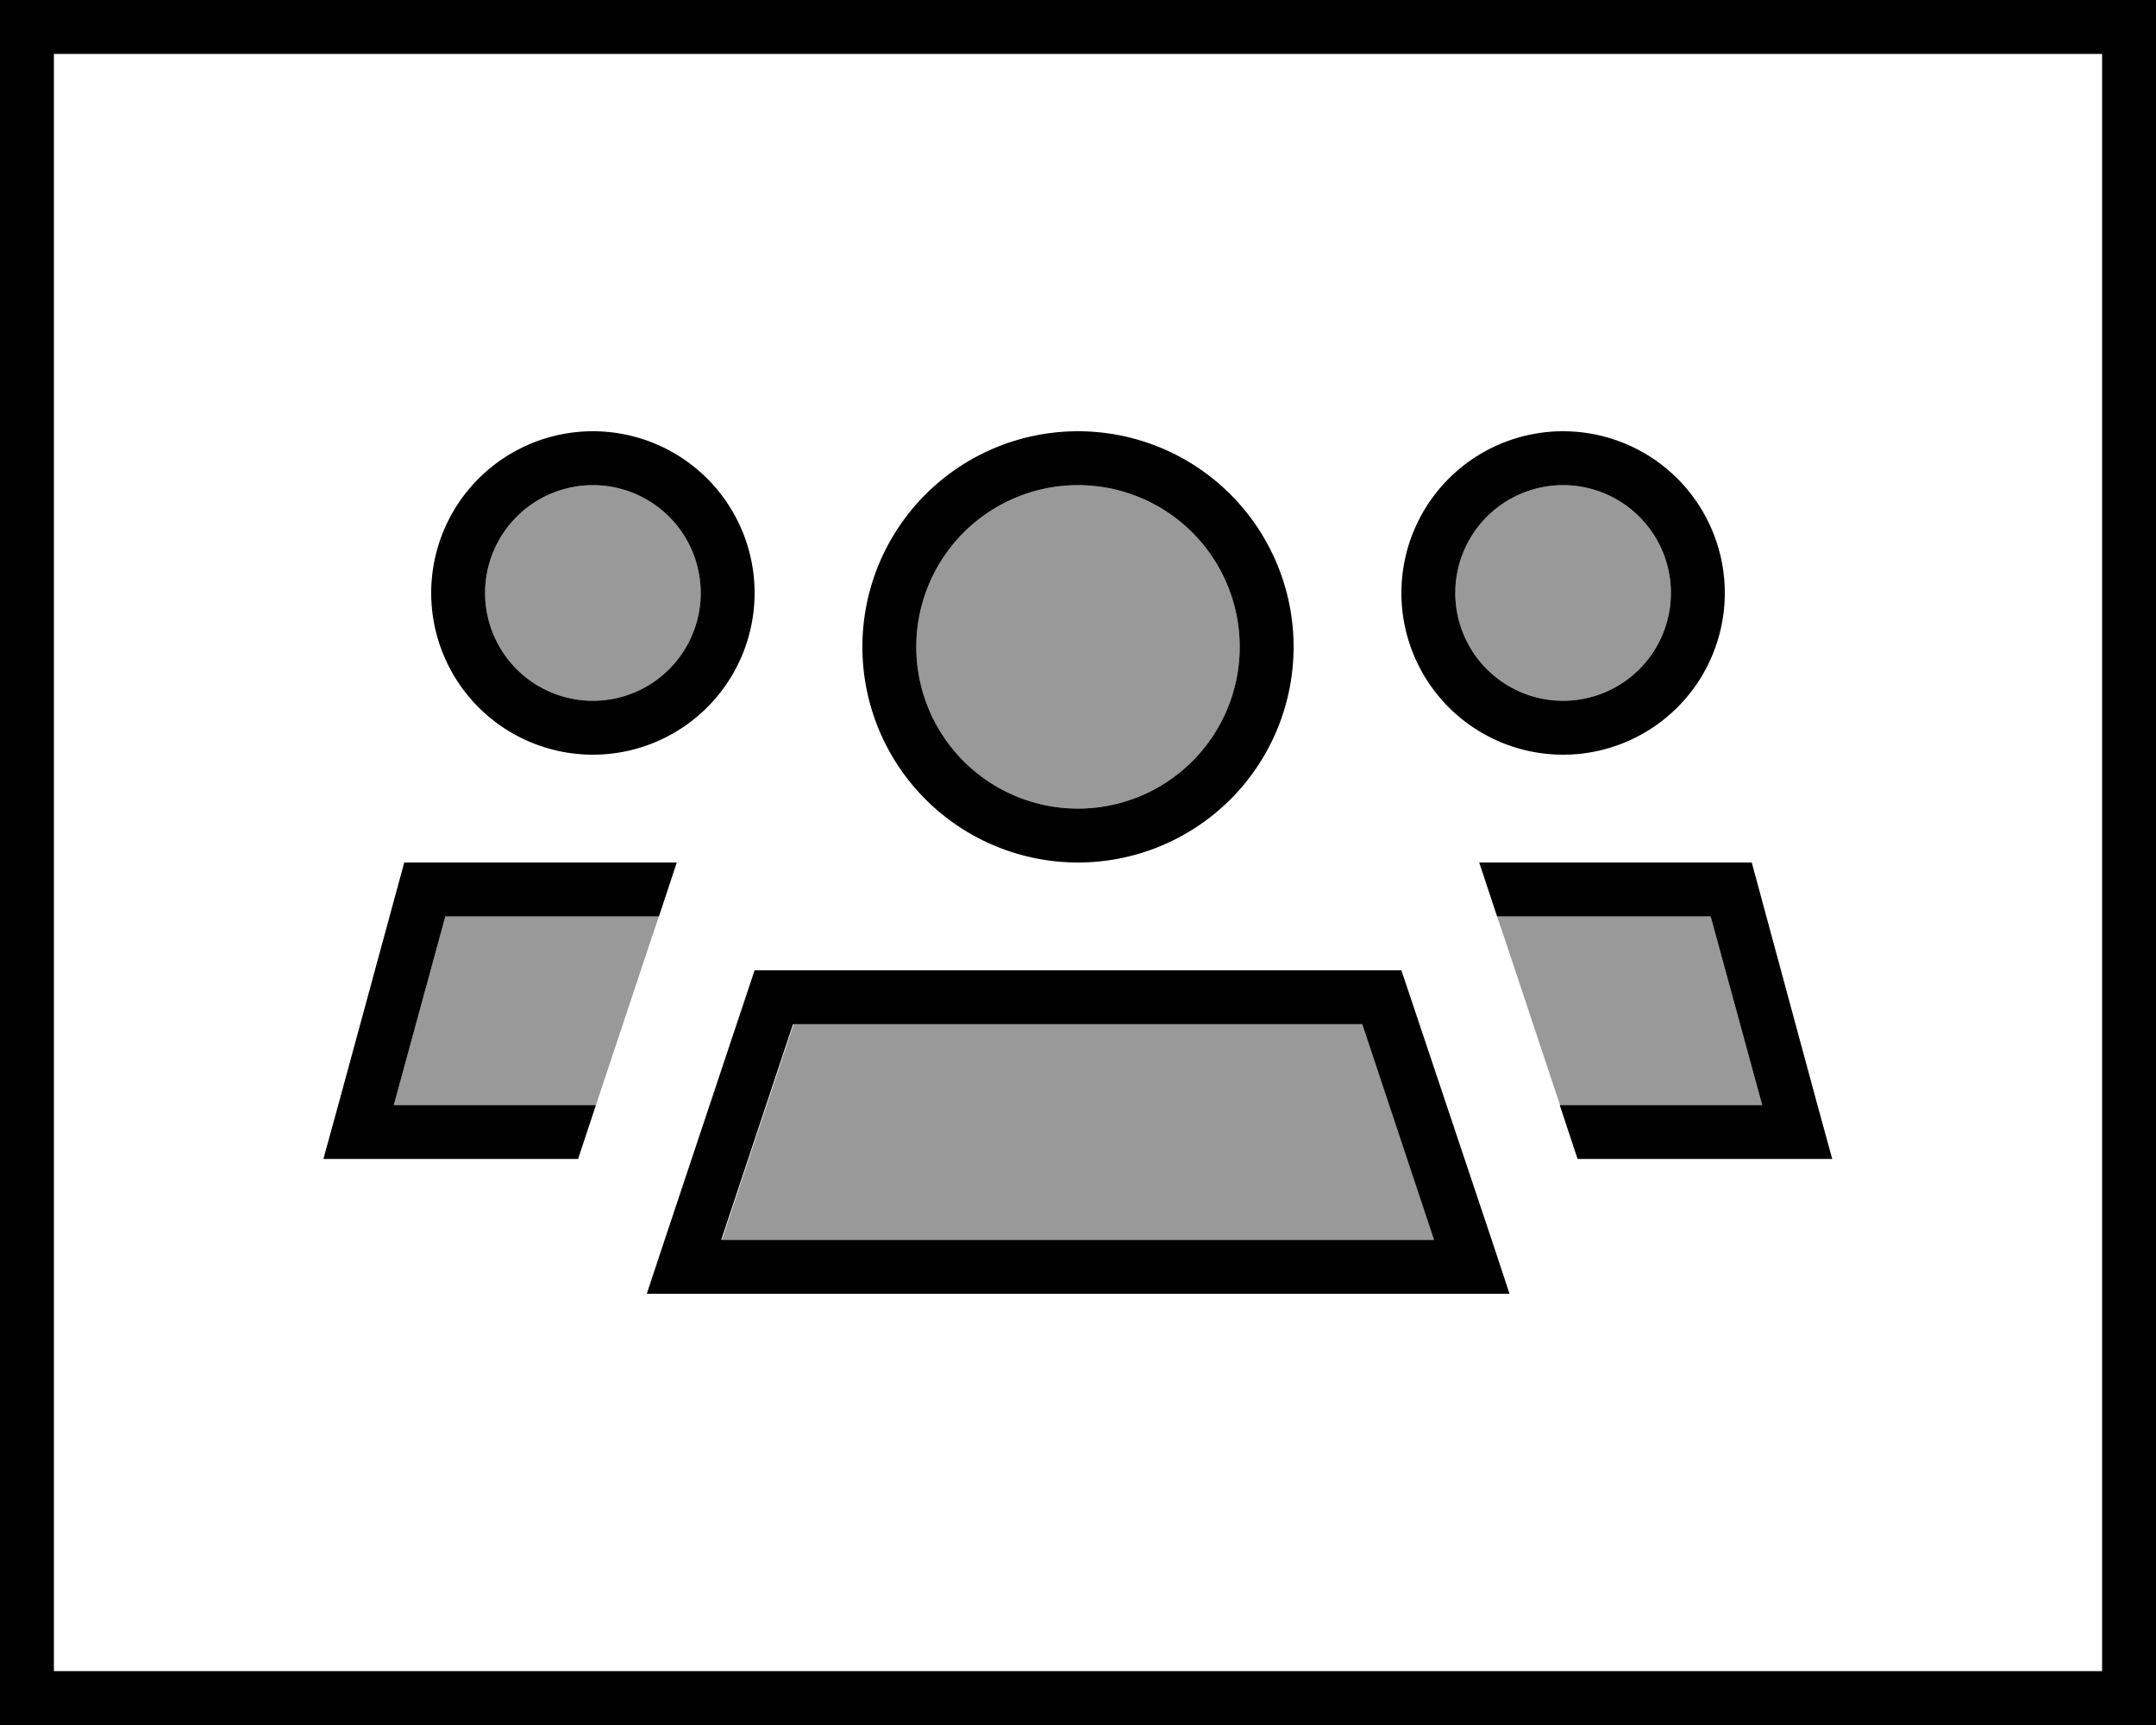 <svg fill="currentColor" xmlns="http://www.w3.org/2000/svg" viewBox="0 0 640 512"><!--! Font Awesome Pro 6.7.2 by @fontawesome - https://fontawesome.com License - https://fontawesome.com/license (Commercial License) Copyright 2024 Fonticons, Inc. --><defs><style>.fa-secondary{opacity:.4}</style></defs><path class="fa-secondary" d="M116.9 328l60 0c5.6-16.7 11.1-33.4 16.7-50.1c.7-2 1.3-3.9 2-5.9l-63.4 0-15.3 56zM144 176a32 32 0 1 0 64 0 32 32 0 1 0 -64 0zm70.2 192l211.6 0-21.3-64-168.9 0-21.3 64zM272 192a48 48 0 1 0 96 0 48 48 0 1 0 -96 0zm160-16a32 32 0 1 0 64 0 32 32 0 1 0 -64 0zm12.4 96c.7 2 1.3 3.9 2 5.9c5.6 16.7 11.1 33.4 16.7 50.1l60 0-15.3-56-63.4 0z"/><path class="fa-primary" d="M8 0L0 0 0 8 0 504l0 8 8 0 624 0 8 0 0-8L640 8l0-8-8 0L8 0zm8 496L16 16l608 0 0 480L16 496zM272 192a48 48 0 1 1 96 0 48 48 0 1 1 -96 0zm112 0a64 64 0 1 0 -128 0 64 64 0 1 0 128 0zM235.5 304l168.9 0 21.3 64-211.6 0 21.3-64zM416 288l-192 0-26.7 80L192 384l16.9 0 222.3 0 16.9 0-5.3-16L416 288zM144 176a32 32 0 1 1 64 0 32 32 0 1 1 -64 0zm80 0a48 48 0 1 0 -96 0 48 48 0 1 0 96 0zm240-32a32 32 0 1 1 0 64 32 32 0 1 1 0-64zm0 80a48 48 0 1 0 0-96 48 48 0 1 0 0 96zM116.9 328l15.3-56 63.4 0 5.3-16L120 256l-19.6 72L96 344l16.6 0 59 0 5.3-16-60 0zm406.1 0l-60 0 5.3 16 59 0 16.6 0-4.4-16L520 256l-80.9 0 5.3 16 63.4 0 15.3 56z"/></svg>